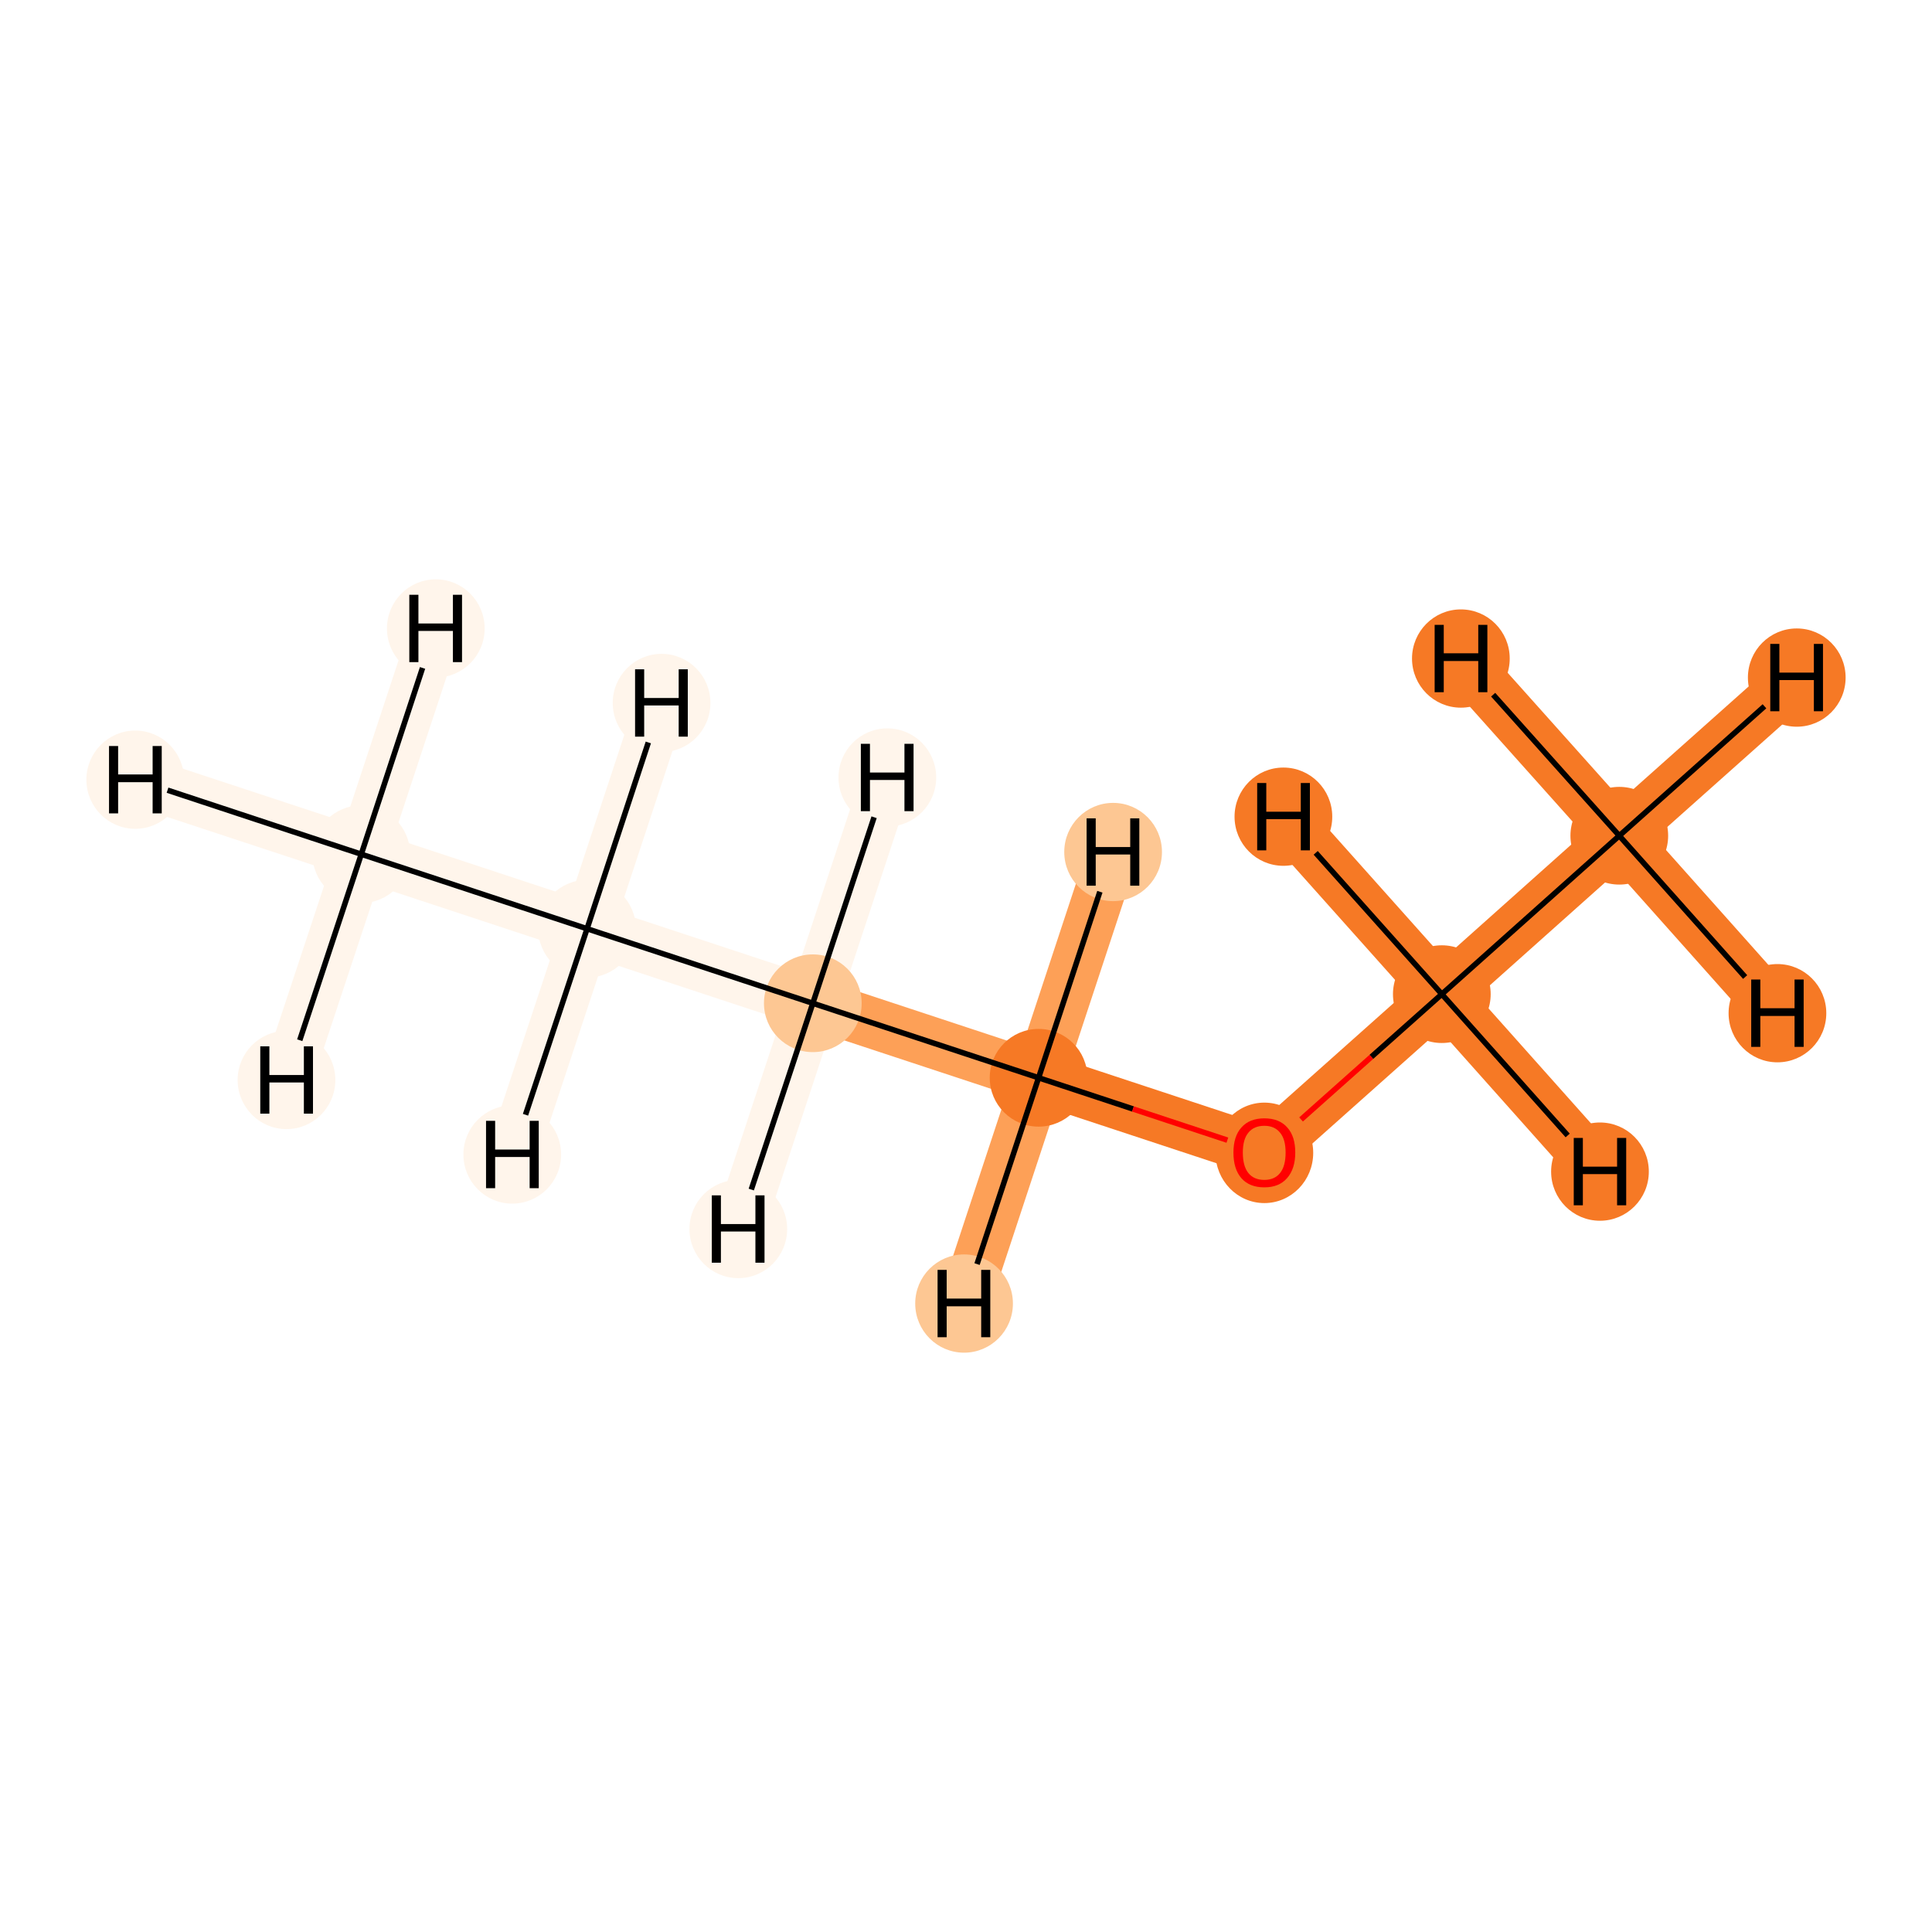 <?xml version='1.0' encoding='iso-8859-1'?>
<svg version='1.1' baseProfile='full'
              xmlns='http://www.w3.org/2000/svg'
                      xmlns:rdkit='http://www.rdkit.org/xml'
                      xmlns:xlink='http://www.w3.org/1999/xlink'
                  xml:space='preserve'
width='700px' height='700px' viewBox='0 0 700 700'>
<!-- END OF HEADER -->
<rect style='opacity:1.0;fill:#FFFFFF;stroke:none' width='700.0' height='700.0' x='0.0' y='0.0'> </rect>
<path d='M 130.9,309.5 L 212.7,336.5' style='fill:none;fill-rule:evenodd;stroke:#FFF5EB;stroke-width:18.4px;stroke-linecap:butt;stroke-linejoin:miter;stroke-opacity:1' />
<path d='M 130.9,309.5 L 49.0,282.5' style='fill:none;fill-rule:evenodd;stroke:#FFF5EB;stroke-width:18.4px;stroke-linecap:butt;stroke-linejoin:miter;stroke-opacity:1' />
<path d='M 130.9,309.5 L 157.9,227.7' style='fill:none;fill-rule:evenodd;stroke:#FFF5EB;stroke-width:18.4px;stroke-linecap:butt;stroke-linejoin:miter;stroke-opacity:1' />
<path d='M 130.9,309.5 L 103.8,391.3' style='fill:none;fill-rule:evenodd;stroke:#FFF5EB;stroke-width:18.4px;stroke-linecap:butt;stroke-linejoin:miter;stroke-opacity:1' />
<path d='M 212.7,336.5 L 294.5,363.5' style='fill:none;fill-rule:evenodd;stroke:#FFF5EB;stroke-width:18.4px;stroke-linecap:butt;stroke-linejoin:miter;stroke-opacity:1' />
<path d='M 212.7,336.5 L 185.6,418.3' style='fill:none;fill-rule:evenodd;stroke:#FFF5EB;stroke-width:18.4px;stroke-linecap:butt;stroke-linejoin:miter;stroke-opacity:1' />
<path d='M 212.7,336.5 L 239.7,254.7' style='fill:none;fill-rule:evenodd;stroke:#FFF5EB;stroke-width:18.4px;stroke-linecap:butt;stroke-linejoin:miter;stroke-opacity:1' />
<path d='M 294.5,363.5 L 376.3,390.5' style='fill:none;fill-rule:evenodd;stroke:#FDA057;stroke-width:18.4px;stroke-linecap:butt;stroke-linejoin:miter;stroke-opacity:1' />
<path d='M 294.5,363.5 L 321.5,281.7' style='fill:none;fill-rule:evenodd;stroke:#FFF5EB;stroke-width:18.4px;stroke-linecap:butt;stroke-linejoin:miter;stroke-opacity:1' />
<path d='M 294.5,363.5 L 267.5,445.3' style='fill:none;fill-rule:evenodd;stroke:#FFF5EB;stroke-width:18.4px;stroke-linecap:butt;stroke-linejoin:miter;stroke-opacity:1' />
<path d='M 376.3,390.5 L 458.1,417.5' style='fill:none;fill-rule:evenodd;stroke:#F67925;stroke-width:18.4px;stroke-linecap:butt;stroke-linejoin:miter;stroke-opacity:1' />
<path d='M 376.3,390.5 L 349.3,472.3' style='fill:none;fill-rule:evenodd;stroke:#FDA057;stroke-width:18.4px;stroke-linecap:butt;stroke-linejoin:miter;stroke-opacity:1' />
<path d='M 376.3,390.5 L 403.3,308.7' style='fill:none;fill-rule:evenodd;stroke:#FDA057;stroke-width:18.4px;stroke-linecap:butt;stroke-linejoin:miter;stroke-opacity:1' />
<path d='M 458.1,417.5 L 522.4,360.2' style='fill:none;fill-rule:evenodd;stroke:#F67925;stroke-width:18.4px;stroke-linecap:butt;stroke-linejoin:miter;stroke-opacity:1' />
<path d='M 522.4,360.2 L 586.7,302.8' style='fill:none;fill-rule:evenodd;stroke:#F67925;stroke-width:18.4px;stroke-linecap:butt;stroke-linejoin:miter;stroke-opacity:1' />
<path d='M 522.4,360.2 L 465.0,295.9' style='fill:none;fill-rule:evenodd;stroke:#F67925;stroke-width:18.4px;stroke-linecap:butt;stroke-linejoin:miter;stroke-opacity:1' />
<path d='M 522.4,360.2 L 579.7,424.5' style='fill:none;fill-rule:evenodd;stroke:#F67925;stroke-width:18.4px;stroke-linecap:butt;stroke-linejoin:miter;stroke-opacity:1' />
<path d='M 586.7,302.8 L 651.0,245.5' style='fill:none;fill-rule:evenodd;stroke:#F67925;stroke-width:18.4px;stroke-linecap:butt;stroke-linejoin:miter;stroke-opacity:1' />
<path d='M 586.7,302.8 L 529.3,238.6' style='fill:none;fill-rule:evenodd;stroke:#F67925;stroke-width:18.4px;stroke-linecap:butt;stroke-linejoin:miter;stroke-opacity:1' />
<path d='M 586.7,302.8 L 644.0,367.1' style='fill:none;fill-rule:evenodd;stroke:#F67925;stroke-width:18.4px;stroke-linecap:butt;stroke-linejoin:miter;stroke-opacity:1' />
<ellipse cx='130.9' cy='309.5' rx='17.2' ry='17.2'  style='fill:#FFF5EB;fill-rule:evenodd;stroke:#FFF5EB;stroke-width:1.0px;stroke-linecap:butt;stroke-linejoin:miter;stroke-opacity:1' />
<ellipse cx='212.7' cy='336.5' rx='17.2' ry='17.2'  style='fill:#FFF5EB;fill-rule:evenodd;stroke:#FFF5EB;stroke-width:1.0px;stroke-linecap:butt;stroke-linejoin:miter;stroke-opacity:1' />
<ellipse cx='294.5' cy='363.5' rx='17.2' ry='17.2'  style='fill:#FDC793;fill-rule:evenodd;stroke:#FDC793;stroke-width:1.0px;stroke-linecap:butt;stroke-linejoin:miter;stroke-opacity:1' />
<ellipse cx='376.3' cy='390.5' rx='17.2' ry='17.2'  style='fill:#F67925;fill-rule:evenodd;stroke:#F67925;stroke-width:1.0px;stroke-linecap:butt;stroke-linejoin:miter;stroke-opacity:1' />
<ellipse cx='458.1' cy='417.7' rx='17.2' ry='17.7'  style='fill:#F67925;fill-rule:evenodd;stroke:#F67925;stroke-width:1.0px;stroke-linecap:butt;stroke-linejoin:miter;stroke-opacity:1' />
<ellipse cx='522.4' cy='360.2' rx='17.2' ry='17.2'  style='fill:#F67925;fill-rule:evenodd;stroke:#F67925;stroke-width:1.0px;stroke-linecap:butt;stroke-linejoin:miter;stroke-opacity:1' />
<ellipse cx='586.7' cy='302.8' rx='17.2' ry='17.2'  style='fill:#F67925;fill-rule:evenodd;stroke:#F67925;stroke-width:1.0px;stroke-linecap:butt;stroke-linejoin:miter;stroke-opacity:1' />
<ellipse cx='49.0' cy='282.5' rx='17.2' ry='17.3'  style='fill:#FFF5EB;fill-rule:evenodd;stroke:#FFF5EB;stroke-width:1.0px;stroke-linecap:butt;stroke-linejoin:miter;stroke-opacity:1' />
<ellipse cx='157.9' cy='227.7' rx='17.2' ry='17.3'  style='fill:#FFF5EB;fill-rule:evenodd;stroke:#FFF5EB;stroke-width:1.0px;stroke-linecap:butt;stroke-linejoin:miter;stroke-opacity:1' />
<ellipse cx='103.8' cy='391.3' rx='17.2' ry='17.3'  style='fill:#FFF5EB;fill-rule:evenodd;stroke:#FFF5EB;stroke-width:1.0px;stroke-linecap:butt;stroke-linejoin:miter;stroke-opacity:1' />
<ellipse cx='185.6' cy='418.3' rx='17.2' ry='17.3'  style='fill:#FFF5EB;fill-rule:evenodd;stroke:#FFF5EB;stroke-width:1.0px;stroke-linecap:butt;stroke-linejoin:miter;stroke-opacity:1' />
<ellipse cx='239.7' cy='254.7' rx='17.2' ry='17.3'  style='fill:#FFF5EB;fill-rule:evenodd;stroke:#FFF5EB;stroke-width:1.0px;stroke-linecap:butt;stroke-linejoin:miter;stroke-opacity:1' />
<ellipse cx='321.5' cy='281.7' rx='17.2' ry='17.3'  style='fill:#FFF5EB;fill-rule:evenodd;stroke:#FFF5EB;stroke-width:1.0px;stroke-linecap:butt;stroke-linejoin:miter;stroke-opacity:1' />
<ellipse cx='267.5' cy='445.3' rx='17.2' ry='17.3'  style='fill:#FFF5EB;fill-rule:evenodd;stroke:#FFF5EB;stroke-width:1.0px;stroke-linecap:butt;stroke-linejoin:miter;stroke-opacity:1' />
<ellipse cx='349.3' cy='472.3' rx='17.2' ry='17.3'  style='fill:#FDC793;fill-rule:evenodd;stroke:#FDC793;stroke-width:1.0px;stroke-linecap:butt;stroke-linejoin:miter;stroke-opacity:1' />
<ellipse cx='403.3' cy='308.7' rx='17.2' ry='17.3'  style='fill:#FDC793;fill-rule:evenodd;stroke:#FDC793;stroke-width:1.0px;stroke-linecap:butt;stroke-linejoin:miter;stroke-opacity:1' />
<ellipse cx='465.0' cy='295.9' rx='17.2' ry='17.3'  style='fill:#F67925;fill-rule:evenodd;stroke:#F67925;stroke-width:1.0px;stroke-linecap:butt;stroke-linejoin:miter;stroke-opacity:1' />
<ellipse cx='579.7' cy='424.5' rx='17.2' ry='17.3'  style='fill:#F67925;fill-rule:evenodd;stroke:#F67925;stroke-width:1.0px;stroke-linecap:butt;stroke-linejoin:miter;stroke-opacity:1' />
<ellipse cx='651.0' cy='245.5' rx='17.2' ry='17.3'  style='fill:#F67925;fill-rule:evenodd;stroke:#F67925;stroke-width:1.0px;stroke-linecap:butt;stroke-linejoin:miter;stroke-opacity:1' />
<ellipse cx='529.3' cy='238.6' rx='17.2' ry='17.3'  style='fill:#F67925;fill-rule:evenodd;stroke:#F67925;stroke-width:1.0px;stroke-linecap:butt;stroke-linejoin:miter;stroke-opacity:1' />
<ellipse cx='644.0' cy='367.1' rx='17.2' ry='17.3'  style='fill:#F67925;fill-rule:evenodd;stroke:#F67925;stroke-width:1.0px;stroke-linecap:butt;stroke-linejoin:miter;stroke-opacity:1' />
<path class='bond-0 atom-0 atom-1' d='M 130.9,309.5 L 212.7,336.5' style='fill:none;fill-rule:evenodd;stroke:#000000;stroke-width:2.0px;stroke-linecap:butt;stroke-linejoin:miter;stroke-opacity:1' />
<path class='bond-6 atom-0 atom-7' d='M 130.9,309.5 L 60.7,286.3' style='fill:none;fill-rule:evenodd;stroke:#000000;stroke-width:2.0px;stroke-linecap:butt;stroke-linejoin:miter;stroke-opacity:1' />
<path class='bond-7 atom-0 atom-8' d='M 130.9,309.5 L 153.1,242.0' style='fill:none;fill-rule:evenodd;stroke:#000000;stroke-width:2.0px;stroke-linecap:butt;stroke-linejoin:miter;stroke-opacity:1' />
<path class='bond-8 atom-0 atom-9' d='M 130.9,309.5 L 108.6,376.9' style='fill:none;fill-rule:evenodd;stroke:#000000;stroke-width:2.0px;stroke-linecap:butt;stroke-linejoin:miter;stroke-opacity:1' />
<path class='bond-1 atom-1 atom-2' d='M 212.7,336.5 L 294.5,363.5' style='fill:none;fill-rule:evenodd;stroke:#000000;stroke-width:2.0px;stroke-linecap:butt;stroke-linejoin:miter;stroke-opacity:1' />
<path class='bond-9 atom-1 atom-10' d='M 212.7,336.5 L 190.4,403.9' style='fill:none;fill-rule:evenodd;stroke:#000000;stroke-width:2.0px;stroke-linecap:butt;stroke-linejoin:miter;stroke-opacity:1' />
<path class='bond-10 atom-1 atom-11' d='M 212.7,336.5 L 234.9,269.0' style='fill:none;fill-rule:evenodd;stroke:#000000;stroke-width:2.0px;stroke-linecap:butt;stroke-linejoin:miter;stroke-opacity:1' />
<path class='bond-2 atom-2 atom-3' d='M 294.5,363.5 L 376.3,390.5' style='fill:none;fill-rule:evenodd;stroke:#000000;stroke-width:2.0px;stroke-linecap:butt;stroke-linejoin:miter;stroke-opacity:1' />
<path class='bond-11 atom-2 atom-12' d='M 294.5,363.5 L 316.7,296.1' style='fill:none;fill-rule:evenodd;stroke:#000000;stroke-width:2.0px;stroke-linecap:butt;stroke-linejoin:miter;stroke-opacity:1' />
<path class='bond-12 atom-2 atom-13' d='M 294.5,363.5 L 272.2,431.0' style='fill:none;fill-rule:evenodd;stroke:#000000;stroke-width:2.0px;stroke-linecap:butt;stroke-linejoin:miter;stroke-opacity:1' />
<path class='bond-3 atom-3 atom-4' d='M 376.3,390.5 L 410.5,401.8' style='fill:none;fill-rule:evenodd;stroke:#000000;stroke-width:2.0px;stroke-linecap:butt;stroke-linejoin:miter;stroke-opacity:1' />
<path class='bond-3 atom-3 atom-4' d='M 410.5,401.8 L 444.7,413.1' style='fill:none;fill-rule:evenodd;stroke:#FF0000;stroke-width:2.0px;stroke-linecap:butt;stroke-linejoin:miter;stroke-opacity:1' />
<path class='bond-13 atom-3 atom-14' d='M 376.3,390.5 L 354.0,458.0' style='fill:none;fill-rule:evenodd;stroke:#000000;stroke-width:2.0px;stroke-linecap:butt;stroke-linejoin:miter;stroke-opacity:1' />
<path class='bond-14 atom-3 atom-15' d='M 376.3,390.5 L 398.5,323.1' style='fill:none;fill-rule:evenodd;stroke:#000000;stroke-width:2.0px;stroke-linecap:butt;stroke-linejoin:miter;stroke-opacity:1' />
<path class='bond-4 atom-4 atom-5' d='M 471.4,405.6 L 496.9,382.9' style='fill:none;fill-rule:evenodd;stroke:#FF0000;stroke-width:2.0px;stroke-linecap:butt;stroke-linejoin:miter;stroke-opacity:1' />
<path class='bond-4 atom-4 atom-5' d='M 496.9,382.9 L 522.4,360.2' style='fill:none;fill-rule:evenodd;stroke:#000000;stroke-width:2.0px;stroke-linecap:butt;stroke-linejoin:miter;stroke-opacity:1' />
<path class='bond-5 atom-5 atom-6' d='M 522.4,360.2 L 586.7,302.8' style='fill:none;fill-rule:evenodd;stroke:#000000;stroke-width:2.0px;stroke-linecap:butt;stroke-linejoin:miter;stroke-opacity:1' />
<path class='bond-15 atom-5 atom-16' d='M 522.4,360.2 L 476.7,309.0' style='fill:none;fill-rule:evenodd;stroke:#000000;stroke-width:2.0px;stroke-linecap:butt;stroke-linejoin:miter;stroke-opacity:1' />
<path class='bond-16 atom-5 atom-17' d='M 522.4,360.2 L 568.0,411.4' style='fill:none;fill-rule:evenodd;stroke:#000000;stroke-width:2.0px;stroke-linecap:butt;stroke-linejoin:miter;stroke-opacity:1' />
<path class='bond-17 atom-6 atom-18' d='M 586.7,302.8 L 639.3,255.9' style='fill:none;fill-rule:evenodd;stroke:#000000;stroke-width:2.0px;stroke-linecap:butt;stroke-linejoin:miter;stroke-opacity:1' />
<path class='bond-18 atom-6 atom-19' d='M 586.7,302.8 L 541.0,251.7' style='fill:none;fill-rule:evenodd;stroke:#000000;stroke-width:2.0px;stroke-linecap:butt;stroke-linejoin:miter;stroke-opacity:1' />
<path class='bond-19 atom-6 atom-20' d='M 586.7,302.8 L 632.3,354.0' style='fill:none;fill-rule:evenodd;stroke:#000000;stroke-width:2.0px;stroke-linecap:butt;stroke-linejoin:miter;stroke-opacity:1' />
<path  class='atom-4' d='M 446.9 417.6
Q 446.9 411.7, 449.8 408.5
Q 452.7 405.2, 458.1 405.2
Q 463.5 405.2, 466.4 408.5
Q 469.3 411.7, 469.3 417.6
Q 469.3 423.5, 466.3 426.9
Q 463.4 430.2, 458.1 430.2
Q 452.7 430.2, 449.8 426.9
Q 446.9 423.6, 446.9 417.6
M 458.1 427.5
Q 461.8 427.5, 463.8 425.0
Q 465.8 422.5, 465.8 417.6
Q 465.8 412.8, 463.8 410.4
Q 461.8 407.9, 458.1 407.9
Q 454.3 407.9, 452.3 410.4
Q 450.3 412.8, 450.3 417.6
Q 450.3 422.5, 452.3 425.0
Q 454.3 427.5, 458.1 427.5
' fill='#FF0000'/>
<path  class='atom-7' d='M 39.5 270.3
L 42.8 270.3
L 42.8 280.6
L 55.3 280.6
L 55.3 270.3
L 58.6 270.3
L 58.6 294.7
L 55.3 294.7
L 55.3 283.4
L 42.8 283.4
L 42.8 294.7
L 39.5 294.7
L 39.5 270.3
' fill='#000000'/>
<path  class='atom-8' d='M 148.3 215.5
L 151.6 215.5
L 151.6 225.9
L 164.1 225.9
L 164.1 215.5
L 167.4 215.5
L 167.4 239.9
L 164.1 239.9
L 164.1 228.6
L 151.6 228.6
L 151.6 239.9
L 148.3 239.9
L 148.3 215.5
' fill='#000000'/>
<path  class='atom-9' d='M 94.3 379.1
L 97.6 379.1
L 97.6 389.5
L 110.1 389.5
L 110.1 379.1
L 113.4 379.1
L 113.4 403.5
L 110.1 403.5
L 110.1 392.2
L 97.6 392.2
L 97.6 403.5
L 94.3 403.5
L 94.3 379.1
' fill='#000000'/>
<path  class='atom-10' d='M 176.1 406.1
L 179.4 406.1
L 179.4 416.5
L 191.9 416.5
L 191.9 406.1
L 195.2 406.1
L 195.2 430.5
L 191.9 430.5
L 191.9 419.2
L 179.4 419.2
L 179.4 430.5
L 176.1 430.5
L 176.1 406.1
' fill='#000000'/>
<path  class='atom-11' d='M 230.1 242.5
L 233.4 242.5
L 233.4 252.9
L 245.9 252.9
L 245.9 242.5
L 249.2 242.5
L 249.2 266.9
L 245.9 266.9
L 245.9 255.6
L 233.4 255.6
L 233.4 266.9
L 230.1 266.9
L 230.1 242.5
' fill='#000000'/>
<path  class='atom-12' d='M 311.9 269.5
L 315.2 269.5
L 315.2 279.9
L 327.7 279.9
L 327.7 269.5
L 331.0 269.5
L 331.0 293.9
L 327.7 293.9
L 327.7 282.6
L 315.2 282.6
L 315.2 293.9
L 311.9 293.9
L 311.9 269.5
' fill='#000000'/>
<path  class='atom-13' d='M 257.9 433.1
L 261.2 433.1
L 261.2 443.5
L 273.7 443.5
L 273.7 433.1
L 277.0 433.1
L 277.0 457.5
L 273.7 457.5
L 273.7 446.2
L 261.2 446.2
L 261.2 457.5
L 257.9 457.5
L 257.9 433.1
' fill='#000000'/>
<path  class='atom-14' d='M 339.7 460.1
L 343.0 460.1
L 343.0 470.5
L 355.5 470.5
L 355.5 460.1
L 358.8 460.1
L 358.8 484.5
L 355.5 484.5
L 355.5 473.3
L 343.0 473.3
L 343.0 484.5
L 339.7 484.5
L 339.7 460.1
' fill='#000000'/>
<path  class='atom-15' d='M 393.7 296.5
L 397.0 296.5
L 397.0 306.9
L 409.5 306.9
L 409.5 296.5
L 412.8 296.5
L 412.8 320.9
L 409.5 320.9
L 409.5 309.6
L 397.0 309.6
L 397.0 320.9
L 393.7 320.9
L 393.7 296.5
' fill='#000000'/>
<path  class='atom-16' d='M 455.5 283.7
L 458.8 283.7
L 458.8 294.1
L 471.3 294.1
L 471.3 283.7
L 474.6 283.7
L 474.6 308.1
L 471.3 308.1
L 471.3 296.8
L 458.8 296.8
L 458.8 308.1
L 455.5 308.1
L 455.5 283.7
' fill='#000000'/>
<path  class='atom-17' d='M 570.2 412.3
L 573.5 412.3
L 573.5 422.7
L 585.9 422.7
L 585.9 412.3
L 589.2 412.3
L 589.2 436.7
L 585.9 436.7
L 585.9 425.4
L 573.5 425.4
L 573.5 436.7
L 570.2 436.7
L 570.2 412.3
' fill='#000000'/>
<path  class='atom-18' d='M 641.4 233.3
L 644.7 233.3
L 644.7 243.7
L 657.2 243.7
L 657.2 233.3
L 660.5 233.3
L 660.5 257.7
L 657.2 257.7
L 657.2 246.4
L 644.7 246.4
L 644.7 257.7
L 641.4 257.7
L 641.4 233.3
' fill='#000000'/>
<path  class='atom-19' d='M 519.8 226.4
L 523.1 226.4
L 523.1 236.7
L 535.6 236.7
L 535.6 226.4
L 538.9 226.4
L 538.9 250.8
L 535.6 250.8
L 535.6 239.5
L 523.1 239.5
L 523.1 250.8
L 519.8 250.8
L 519.8 226.4
' fill='#000000'/>
<path  class='atom-20' d='M 634.5 354.9
L 637.8 354.9
L 637.8 365.3
L 650.2 365.3
L 650.2 354.9
L 653.5 354.9
L 653.5 379.3
L 650.2 379.3
L 650.2 368.1
L 637.8 368.1
L 637.8 379.3
L 634.5 379.3
L 634.5 354.9
' fill='#000000'/>
</svg>

